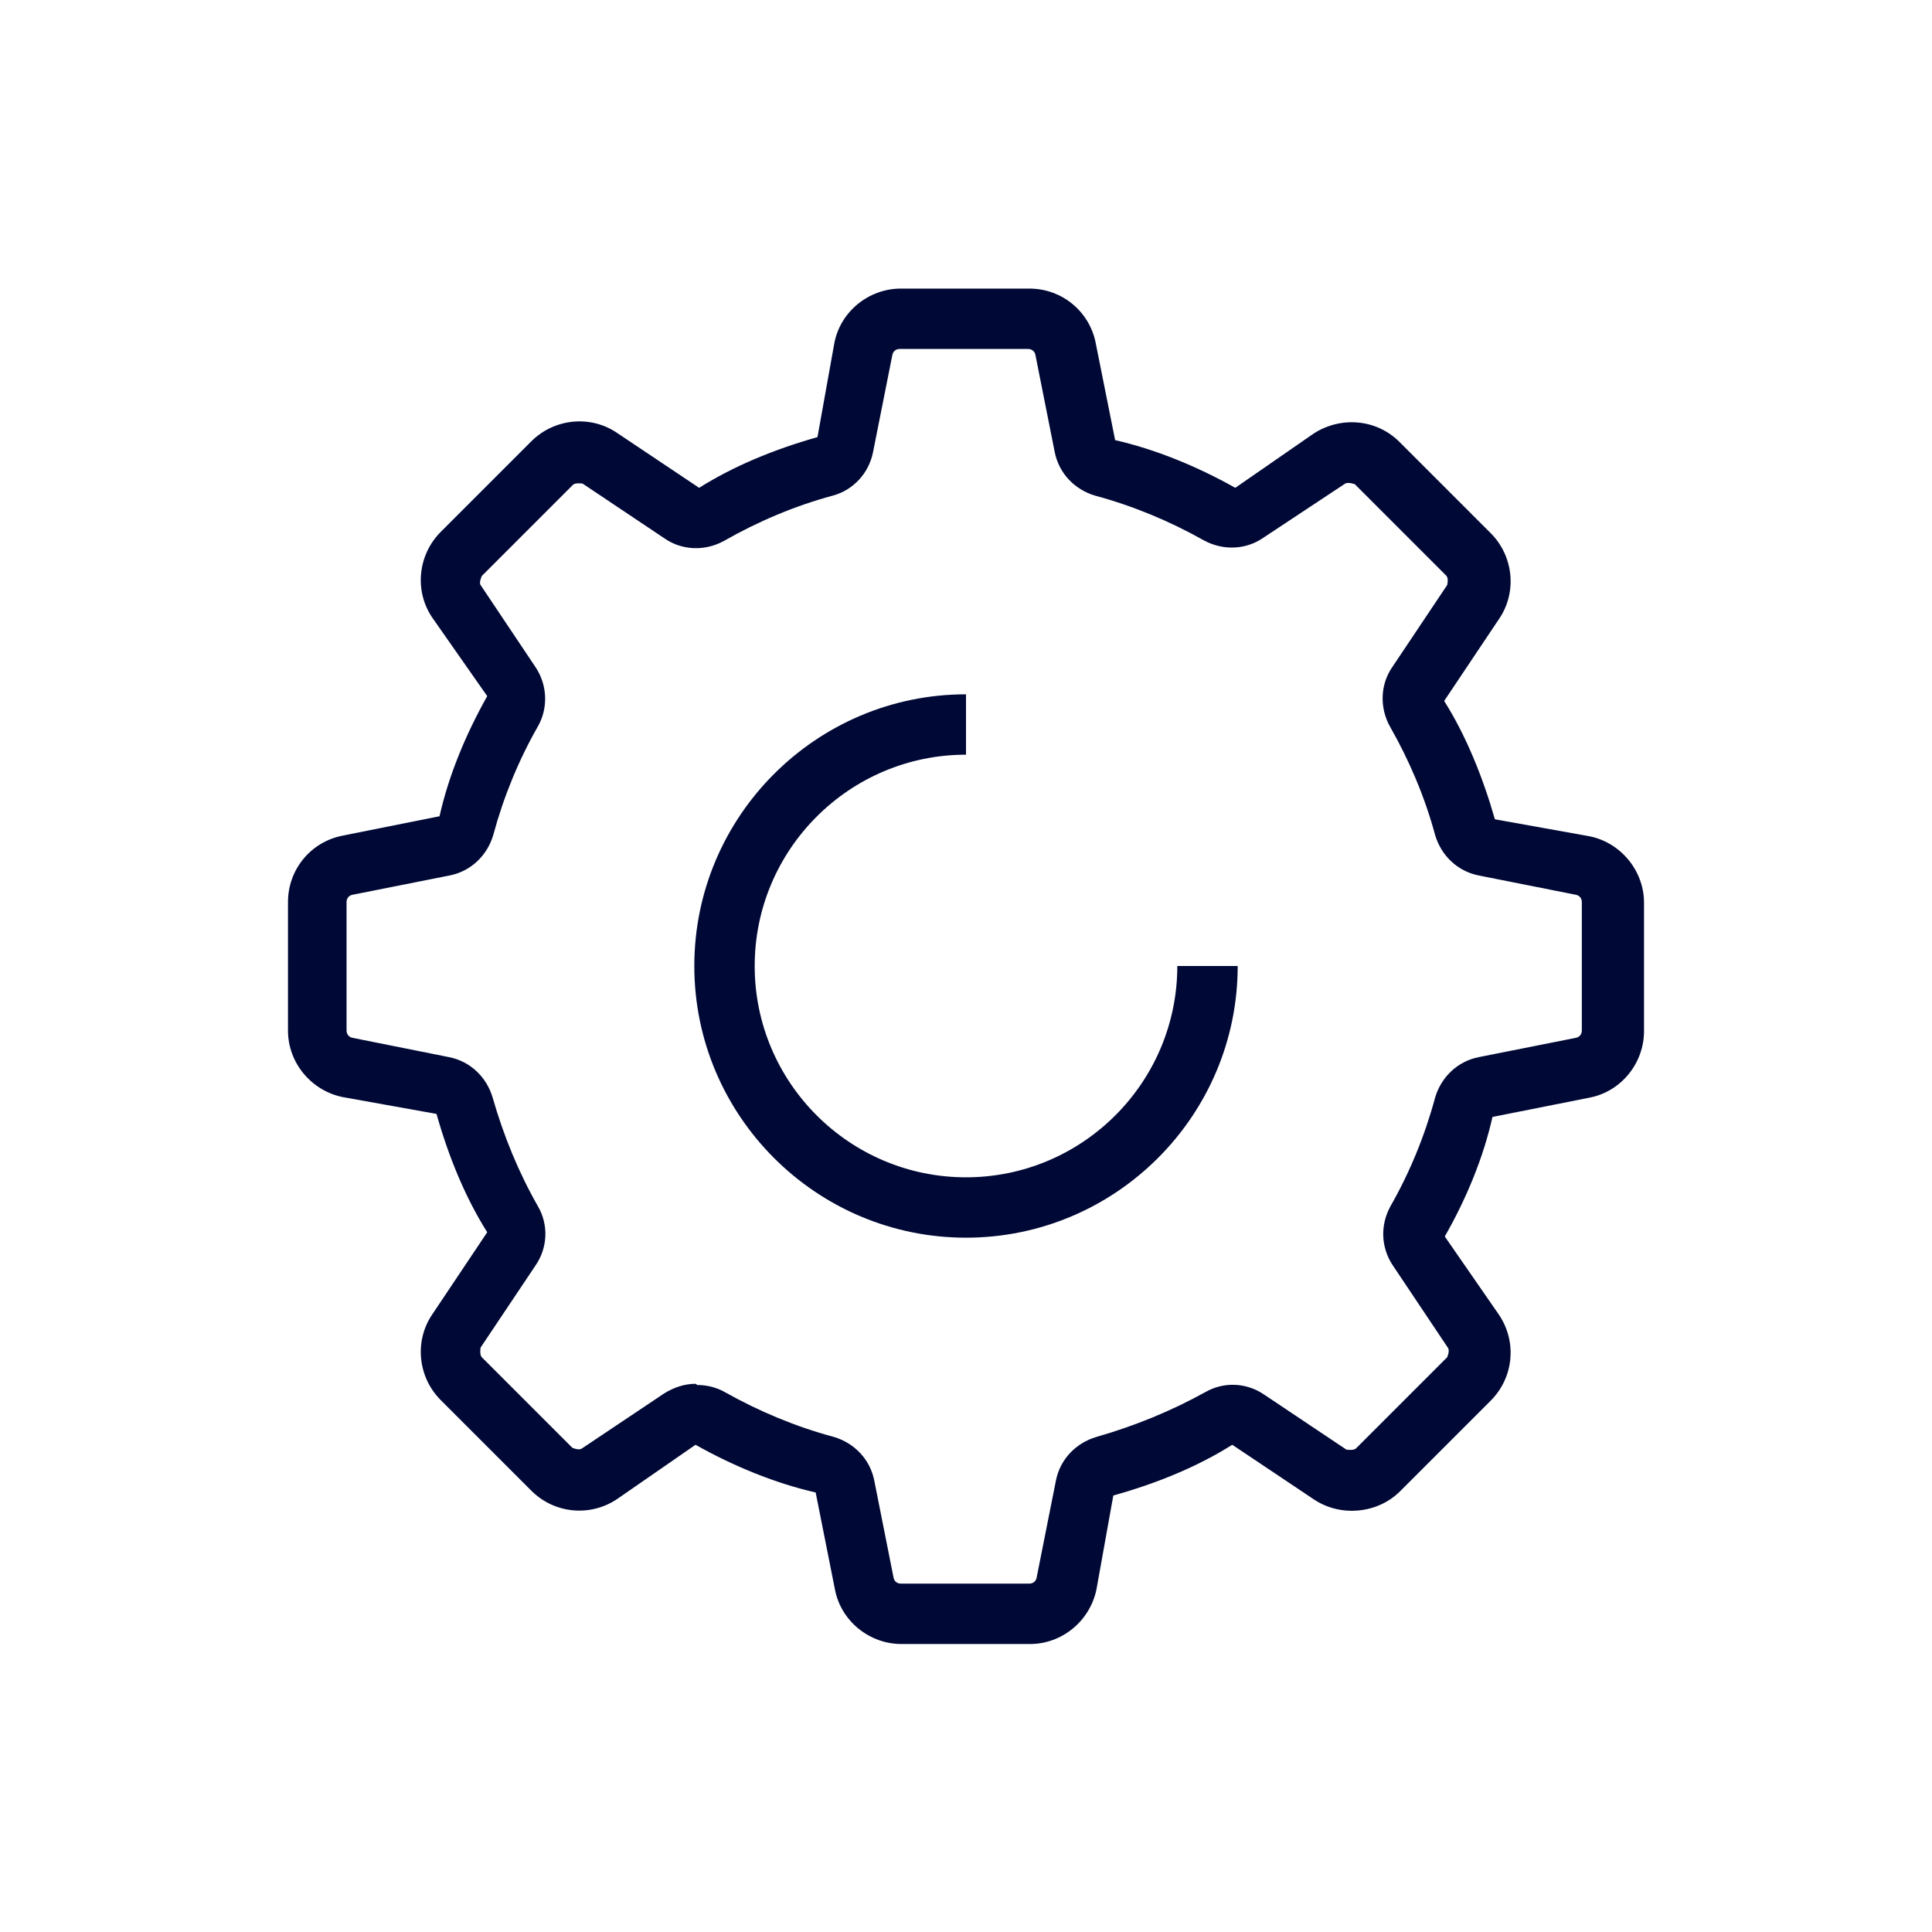<?xml version="1.0" encoding="UTF-8"?>
<svg id="Layer_2" data-name="Layer 2" xmlns="http://www.w3.org/2000/svg" viewBox="0 0 32 32">
  <defs>
    <style>
      .cls-1 {
        fill: none;
      }

      .cls-2 {
        fill: #000835;
      }
    </style>
  </defs>
  <g id="Layer_1-2" data-name="Layer 1">
    <g>
      <rect class="cls-1" width="32" height="32"/>
      <g>
        <path class="cls-2" d="m17.06,27.23h-2.13c-.53,0-1-.38-1.1-.9l-.32-1.61c-.66-.15-1.35-.43-1.99-.79l-1.3.9c-.45.3-1.04.24-1.42-.14l-1.5-1.5c-.38-.38-.44-.98-.14-1.42l.91-1.36c-.36-.57-.64-1.25-.84-1.96l-1.56-.28c-.52-.11-.9-.57-.9-1.1v-2.13c0-.54.38-1,.91-1.1l1.6-.32c.15-.67.43-1.35.79-1.99l-.91-1.3c-.3-.44-.24-1.04.14-1.42l1.5-1.5c.38-.38.98-.44,1.42-.14l1.36.91c.57-.36,1.25-.64,1.96-.84l.28-1.56c.1-.52.57-.9,1.1-.9h2.13c.54,0,1,.38,1.1.91l.32,1.6c.66.15,1.35.43,1.99.79l1.3-.9c.45-.29,1.04-.24,1.42.14l1.51,1.51c.38.38.44.98.14,1.42l-.91,1.36c.36.57.64,1.26.84,1.96l1.56.28c.52.1.91.57.91,1.1v2.13c0,.53-.38,1-.9,1.1l-1.61.32c-.15.67-.43,1.35-.79,1.98l.9,1.3c.3.45.24,1.04-.14,1.42l-1.5,1.5c-.37.37-.98.43-1.42.14l-1.36-.91c-.57.36-1.25.64-1.97.84l-.28,1.56c-.11.52-.57.9-1.1.9Zm-5.51-4.29c.16,0,.32.04.46.12.57.32,1.17.57,1.8.74.34.1.6.37.67.72l.32,1.61c.01.06.06.1.12.1h2.13c.06,0,.11-.04.12-.1l.32-1.61c.07-.35.33-.62.67-.72.63-.18,1.24-.43,1.8-.74.31-.18.69-.16.98.04l1.36.91s.12.02.16-.02l1.51-1.51s.05-.11.01-.16l-.91-1.36c-.2-.3-.21-.67-.04-.98.32-.56.57-1.17.74-1.8.1-.34.37-.6.72-.67l1.61-.32c.06-.01.1-.06.1-.12v-2.13c0-.06-.04-.11-.1-.12l-1.61-.32c-.35-.07-.62-.33-.72-.67-.17-.63-.43-1.24-.75-1.8-.17-.31-.16-.69.04-.98l.91-1.36s.03-.12-.02-.16l-1.51-1.51s-.11-.04-.16-.01l-1.36.9c-.29.2-.67.21-.98.04-.57-.32-1.17-.57-1.8-.74-.34-.1-.6-.37-.67-.72l-.32-1.61c-.01-.06-.06-.1-.12-.1h-2.13c-.06,0-.11.04-.12.1l-.32,1.61c-.07.35-.33.63-.67.72-.63.17-1.24.43-1.8.75-.31.17-.69.16-.98-.04l-1.36-.91s-.12-.02-.16.02l-1.51,1.51s-.05.11-.02.15l.91,1.36c.2.3.21.68.04.98-.32.56-.57,1.17-.74,1.8-.1.34-.37.6-.72.67l-1.61.32c-.06.01-.1.06-.1.12v2.13c0,.06.04.11.1.12l1.6.32c.35.07.62.33.72.67.18.63.43,1.24.75,1.8.18.31.16.69-.04.98l-.91,1.36s-.02.12.02.16l1.5,1.5s.11.05.16.01l1.36-.91c.16-.1.34-.16.52-.16Z"/>
        <path class="cls-2" d="m16,20.5c-2.48,0-4.5-2.02-4.5-4.5s2.02-4.5,4.5-4.5v1c-1.93,0-3.5,1.57-3.5,3.5s1.57,3.5,3.5,3.5,3.5-1.57,3.5-3.5h1c0,2.48-2.02,4.5-4.5,4.5Z"/>
      </g>
    </g>
  </g>
</svg>